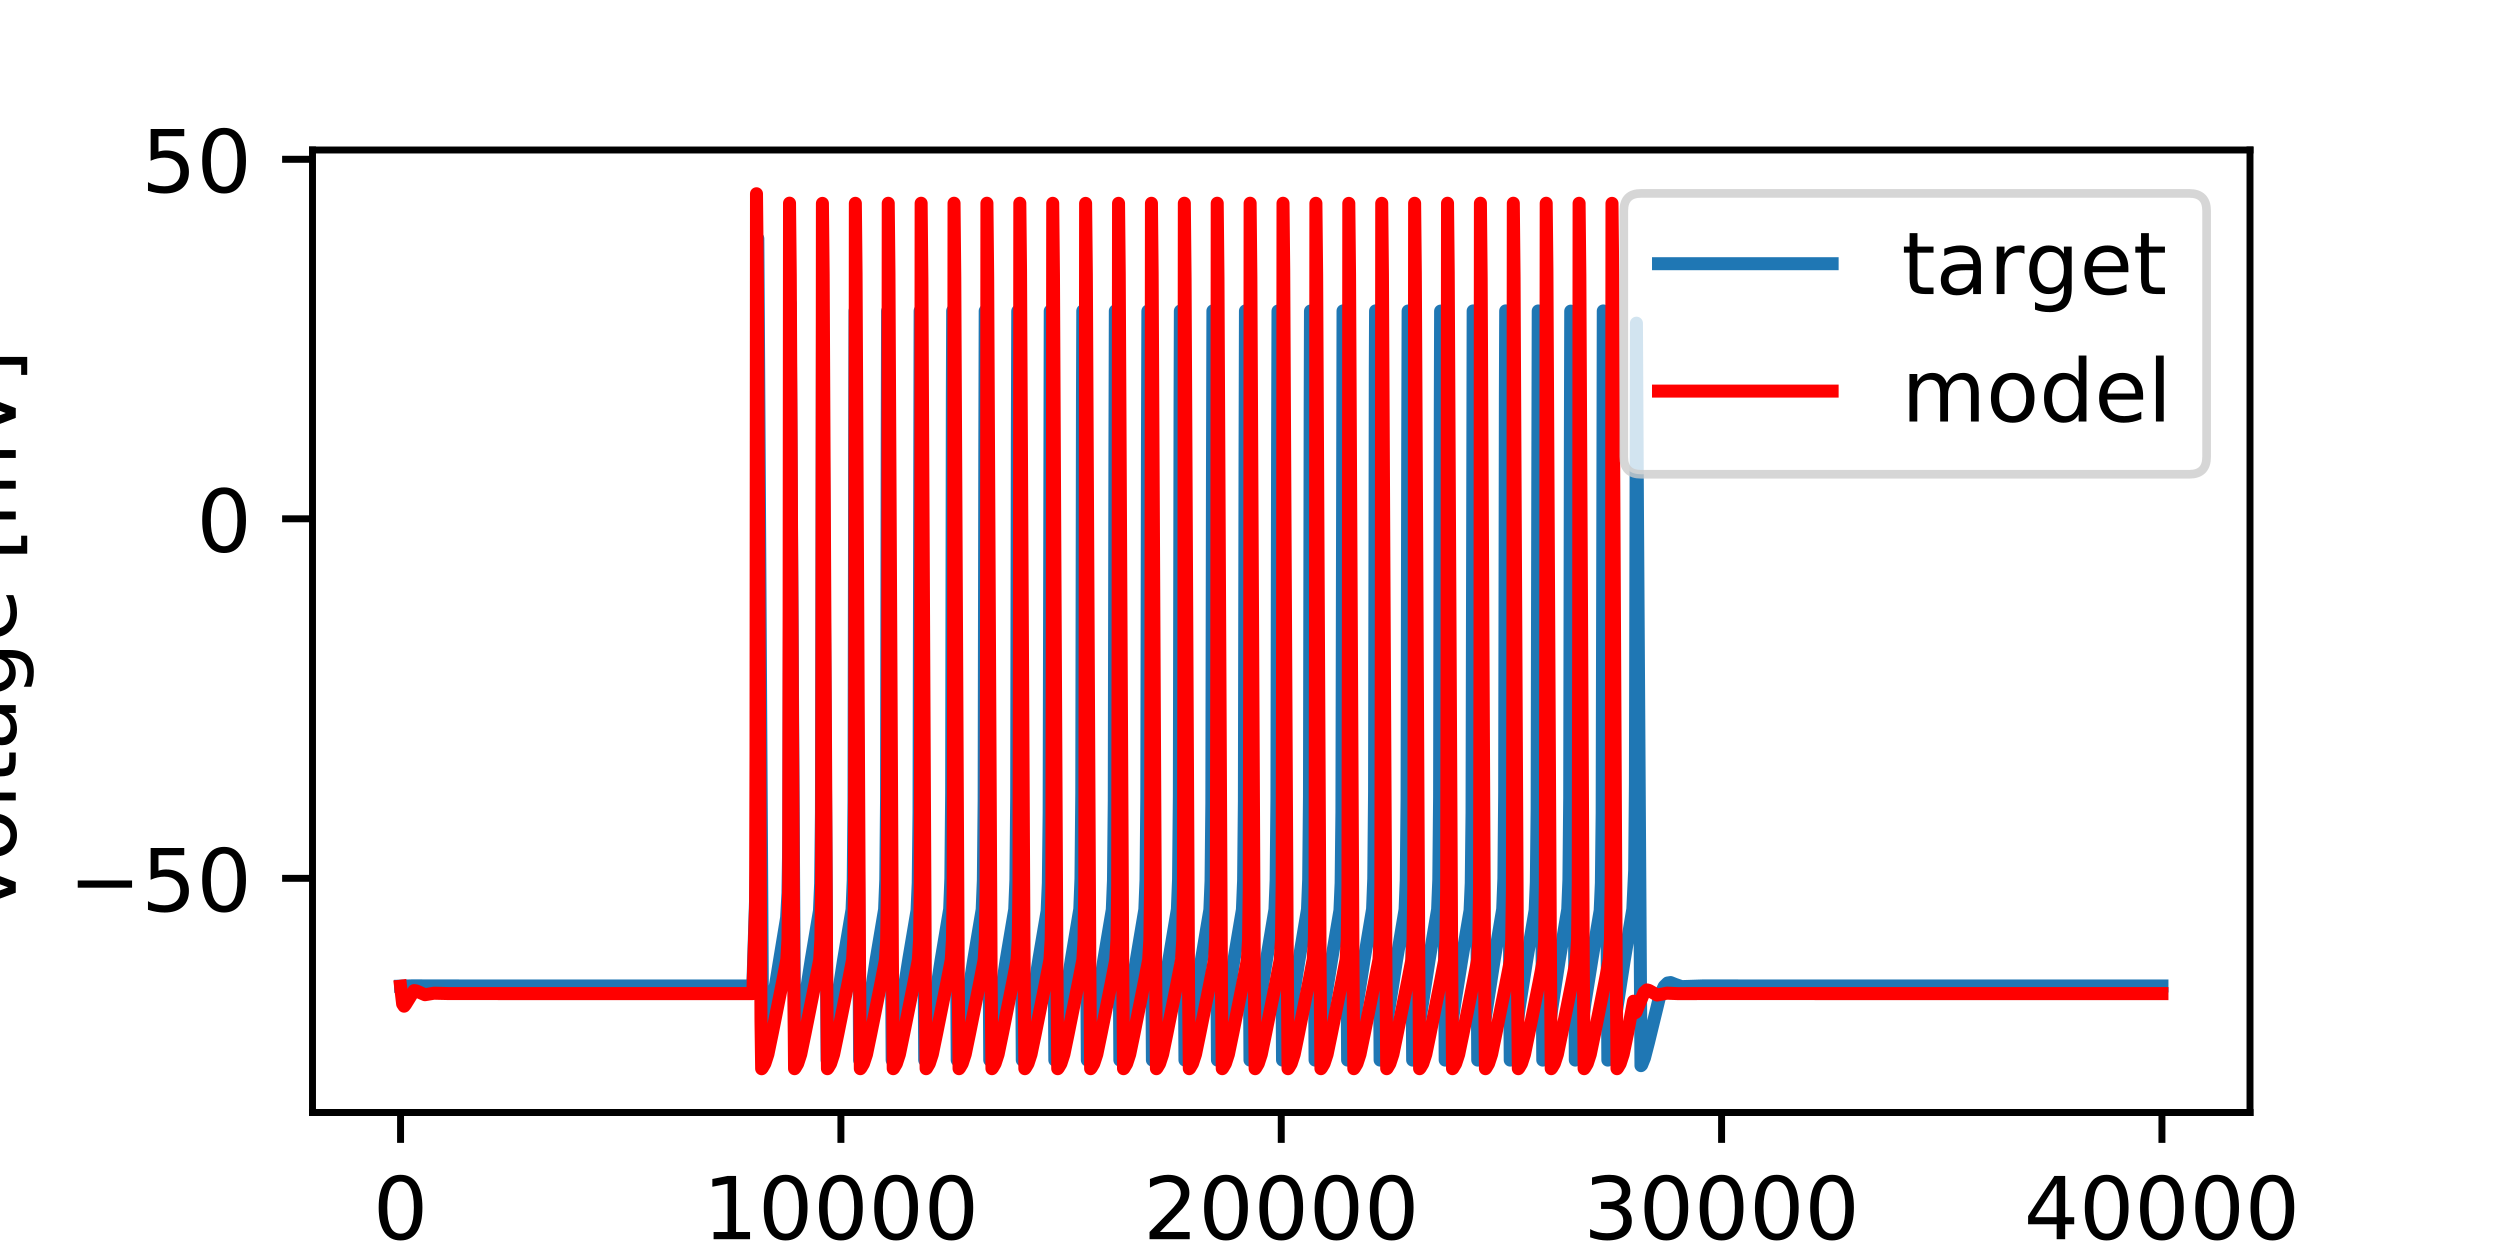 <?xml version="1.0" encoding="utf-8" standalone="no"?>
<!DOCTYPE svg PUBLIC "-//W3C//DTD SVG 1.1//EN"
  "http://www.w3.org/Graphics/SVG/1.1/DTD/svg11.dtd">
<!-- Created with matplotlib (http://matplotlib.org/) -->
<svg height="144pt" version="1.1" viewBox="0 0 288 144" width="288pt" xmlns="http://www.w3.org/2000/svg" xmlns:xlink="http://www.w3.org/1999/xlink">
 <defs>
  <style type="text/css">
*{stroke-linecap:butt;stroke-linejoin:round;}
  </style>
 </defs>
 <g id="figure_1">
  <g id="patch_1">
   <path d="M 0 144 
L 288 144 
L 288 0 
L 0 0 
z
" style="fill:#ffffff;"/>
  </g>
  <g id="axes_1">
   <g id="patch_2">
    <path d="M 36 128.16 
L 259.2 128.16 
L 259.2 17.28 
L 36 17.28 
z
" style="fill:#ffffff;"/>
   </g>
   <g id="matplotlib.axis_1">
    <g id="xtick_1">
     <g id="line2d_1">
      <defs>
       <path d="M 0 0 
L 0 3.5 
" id="m2490c2417a" style="stroke:#000000;stroke-width:0.8;"/>
      </defs>
      <g>
       <use style="stroke:#000000;stroke-width:0.8;" x="46.145" xlink:href="#m2490c2417a" y="128.16"/>
      </g>
     </g>
     <g id="text_1">
      <!-- 0 -->
      <defs>
       <path d="M 31.781 66.406 
Q 24.172 66.406 20.328 58.906 
Q 16.5 51.422 16.5 36.375 
Q 16.5 21.391 20.328 13.891 
Q 24.172 6.391 31.781 6.391 
Q 39.453 6.391 43.281 13.891 
Q 47.125 21.391 47.125 36.375 
Q 47.125 51.422 43.281 58.906 
Q 39.453 66.406 31.781 66.406 
z
M 31.781 74.219 
Q 44.047 74.219 50.516 64.516 
Q 56.984 54.828 56.984 36.375 
Q 56.984 17.969 50.516 8.266 
Q 44.047 -1.422 31.781 -1.422 
Q 19.531 -1.422 13.062 8.266 
Q 6.594 17.969 6.594 36.375 
Q 6.594 54.828 13.062 64.516 
Q 19.531 74.219 31.781 74.219 
z
" id="DejaVuSans-30"/>
      </defs>
      <g transform="translate(42.964 142.758)scale(0.1 -0.1)">
       <use xlink:href="#DejaVuSans-30"/>
      </g>
     </g>
    </g>
    <g id="xtick_2">
     <g id="line2d_2">
      <g>
       <use style="stroke:#000000;stroke-width:0.8;" x="96.873" xlink:href="#m2490c2417a" y="128.16"/>
      </g>
     </g>
     <g id="text_2">
      <!-- 10000 -->
      <defs>
       <path d="M 12.406 8.297 
L 28.516 8.297 
L 28.516 63.922 
L 10.984 60.406 
L 10.984 69.391 
L 28.422 72.906 
L 38.281 72.906 
L 38.281 8.297 
L 54.391 8.297 
L 54.391 0 
L 12.406 0 
z
" id="DejaVuSans-31"/>
      </defs>
      <g transform="translate(80.966 142.758)scale(0.1 -0.1)">
       <use xlink:href="#DejaVuSans-31"/>
       <use x="63.623" xlink:href="#DejaVuSans-30"/>
       <use x="127.246" xlink:href="#DejaVuSans-30"/>
       <use x="190.869" xlink:href="#DejaVuSans-30"/>
       <use x="254.492" xlink:href="#DejaVuSans-30"/>
      </g>
     </g>
    </g>
    <g id="xtick_3">
     <g id="line2d_3">
      <g>
       <use style="stroke:#000000;stroke-width:0.8;" x="147.6" xlink:href="#m2490c2417a" y="128.16"/>
      </g>
     </g>
     <g id="text_3">
      <!-- 20000 -->
      <defs>
       <path d="M 19.188 8.297 
L 53.609 8.297 
L 53.609 0 
L 7.328 0 
L 7.328 8.297 
Q 12.938 14.109 22.625 23.891 
Q 32.328 33.688 34.812 36.531 
Q 39.547 41.844 41.422 45.531 
Q 43.312 49.219 43.312 52.781 
Q 43.312 58.594 39.234 62.25 
Q 35.156 65.922 28.609 65.922 
Q 23.969 65.922 18.812 64.312 
Q 13.672 62.703 7.812 59.422 
L 7.812 69.391 
Q 13.766 71.781 18.938 73 
Q 24.125 74.219 28.422 74.219 
Q 39.75 74.219 46.484 68.547 
Q 53.219 62.891 53.219 53.422 
Q 53.219 48.922 51.531 44.891 
Q 49.859 40.875 45.406 35.406 
Q 44.188 33.984 37.641 27.219 
Q 31.109 20.453 19.188 8.297 
z
" id="DejaVuSans-32"/>
      </defs>
      <g transform="translate(131.694 142.758)scale(0.1 -0.1)">
       <use xlink:href="#DejaVuSans-32"/>
       <use x="63.623" xlink:href="#DejaVuSans-30"/>
       <use x="127.246" xlink:href="#DejaVuSans-30"/>
       <use x="190.869" xlink:href="#DejaVuSans-30"/>
       <use x="254.492" xlink:href="#DejaVuSans-30"/>
      </g>
     </g>
    </g>
    <g id="xtick_4">
     <g id="line2d_4">
      <g>
       <use style="stroke:#000000;stroke-width:0.8;" x="198.327" xlink:href="#m2490c2417a" y="128.16"/>
      </g>
     </g>
     <g id="text_4">
      <!-- 30000 -->
      <defs>
       <path d="M 40.578 39.312 
Q 47.656 37.797 51.625 33 
Q 55.609 28.219 55.609 21.188 
Q 55.609 10.406 48.188 4.484 
Q 40.766 -1.422 27.094 -1.422 
Q 22.516 -1.422 17.656 -0.516 
Q 12.797 0.391 7.625 2.203 
L 7.625 11.719 
Q 11.719 9.328 16.594 8.109 
Q 21.484 6.891 26.812 6.891 
Q 36.078 6.891 40.938 10.547 
Q 45.797 14.203 45.797 21.188 
Q 45.797 27.641 41.281 31.266 
Q 36.766 34.906 28.719 34.906 
L 20.219 34.906 
L 20.219 43.016 
L 29.109 43.016 
Q 36.375 43.016 40.234 45.922 
Q 44.094 48.828 44.094 54.297 
Q 44.094 59.906 40.109 62.906 
Q 36.141 65.922 28.719 65.922 
Q 24.656 65.922 20.016 65.031 
Q 15.375 64.156 9.812 62.312 
L 9.812 71.094 
Q 15.438 72.656 20.344 73.438 
Q 25.25 74.219 29.594 74.219 
Q 40.828 74.219 47.359 69.109 
Q 53.906 64.016 53.906 55.328 
Q 53.906 49.266 50.438 45.094 
Q 46.969 40.922 40.578 39.312 
z
" id="DejaVuSans-33"/>
      </defs>
      <g transform="translate(182.421 142.758)scale(0.1 -0.1)">
       <use xlink:href="#DejaVuSans-33"/>
       <use x="63.623" xlink:href="#DejaVuSans-30"/>
       <use x="127.246" xlink:href="#DejaVuSans-30"/>
       <use x="190.869" xlink:href="#DejaVuSans-30"/>
       <use x="254.492" xlink:href="#DejaVuSans-30"/>
      </g>
     </g>
    </g>
    <g id="xtick_5">
     <g id="line2d_5">
      <g>
       <use style="stroke:#000000;stroke-width:0.8;" x="249.055" xlink:href="#m2490c2417a" y="128.16"/>
      </g>
     </g>
     <g id="text_5">
      <!-- 40000 -->
      <defs>
       <path d="M 37.797 64.312 
L 12.891 25.391 
L 37.797 25.391 
z
M 35.203 72.906 
L 47.609 72.906 
L 47.609 25.391 
L 58.016 25.391 
L 58.016 17.188 
L 47.609 17.188 
L 47.609 0 
L 37.797 0 
L 37.797 17.188 
L 4.891 17.188 
L 4.891 26.703 
z
" id="DejaVuSans-34"/>
      </defs>
      <g transform="translate(233.148 142.758)scale(0.1 -0.1)">
       <use xlink:href="#DejaVuSans-34"/>
       <use x="63.623" xlink:href="#DejaVuSans-30"/>
       <use x="127.246" xlink:href="#DejaVuSans-30"/>
       <use x="190.869" xlink:href="#DejaVuSans-30"/>
       <use x="254.492" xlink:href="#DejaVuSans-30"/>
      </g>
     </g>
    </g>
    <g id="text_6">
     <!-- time [ms] -->
     <defs>
      <path d="M 18.312 70.219 
L 18.312 54.688 
L 36.812 54.688 
L 36.812 47.703 
L 18.312 47.703 
L 18.312 18.016 
Q 18.312 11.328 20.141 9.422 
Q 21.969 7.516 27.594 7.516 
L 36.812 7.516 
L 36.812 0 
L 27.594 0 
Q 17.188 0 13.234 3.875 
Q 9.281 7.766 9.281 18.016 
L 9.281 47.703 
L 2.688 47.703 
L 2.688 54.688 
L 9.281 54.688 
L 9.281 70.219 
z
" id="DejaVuSans-74"/>
      <path d="M 9.422 54.688 
L 18.406 54.688 
L 18.406 0 
L 9.422 0 
z
M 9.422 75.984 
L 18.406 75.984 
L 18.406 64.594 
L 9.422 64.594 
z
" id="DejaVuSans-69"/>
      <path d="M 52 44.188 
Q 55.375 50.25 60.062 53.125 
Q 64.75 56 71.094 56 
Q 79.641 56 84.281 50.016 
Q 88.922 44.047 88.922 33.016 
L 88.922 0 
L 79.891 0 
L 79.891 32.719 
Q 79.891 40.578 77.094 44.375 
Q 74.312 48.188 68.609 48.188 
Q 61.625 48.188 57.562 43.547 
Q 53.516 38.922 53.516 30.906 
L 53.516 0 
L 44.484 0 
L 44.484 32.719 
Q 44.484 40.625 41.703 44.406 
Q 38.922 48.188 33.109 48.188 
Q 26.219 48.188 22.156 43.531 
Q 18.109 38.875 18.109 30.906 
L 18.109 0 
L 9.078 0 
L 9.078 54.688 
L 18.109 54.688 
L 18.109 46.188 
Q 21.188 51.219 25.484 53.609 
Q 29.781 56 35.688 56 
Q 41.656 56 45.828 52.969 
Q 50 49.953 52 44.188 
z
" id="DejaVuSans-6d"/>
      <path d="M 56.203 29.594 
L 56.203 25.203 
L 14.891 25.203 
Q 15.484 15.922 20.484 11.062 
Q 25.484 6.203 34.422 6.203 
Q 39.594 6.203 44.453 7.469 
Q 49.312 8.734 54.109 11.281 
L 54.109 2.781 
Q 49.266 0.734 44.188 -0.344 
Q 39.109 -1.422 33.891 -1.422 
Q 20.797 -1.422 13.156 6.188 
Q 5.516 13.812 5.516 26.812 
Q 5.516 40.234 12.766 48.109 
Q 20.016 56 32.328 56 
Q 43.359 56 49.781 48.891 
Q 56.203 41.797 56.203 29.594 
z
M 47.219 32.234 
Q 47.125 39.594 43.094 43.984 
Q 39.062 48.391 32.422 48.391 
Q 24.906 48.391 20.391 44.141 
Q 15.875 39.891 15.188 32.172 
z
" id="DejaVuSans-65"/>
      <path id="DejaVuSans-20"/>
      <path d="M 8.594 75.984 
L 29.297 75.984 
L 29.297 69 
L 17.578 69 
L 17.578 -6.203 
L 29.297 -6.203 
L 29.297 -13.188 
L 8.594 -13.188 
z
" id="DejaVuSans-5b"/>
      <path d="M 44.281 53.078 
L 44.281 44.578 
Q 40.484 46.531 36.375 47.5 
Q 32.281 48.484 27.875 48.484 
Q 21.188 48.484 17.844 46.438 
Q 14.5 44.391 14.5 40.281 
Q 14.5 37.156 16.891 35.375 
Q 19.281 33.594 26.516 31.984 
L 29.594 31.297 
Q 39.156 29.25 43.188 25.516 
Q 47.219 21.781 47.219 15.094 
Q 47.219 7.469 41.188 3.016 
Q 35.156 -1.422 24.609 -1.422 
Q 20.219 -1.422 15.453 -0.562 
Q 10.688 0.297 5.422 2 
L 5.422 11.281 
Q 10.406 8.688 15.234 7.391 
Q 20.062 6.109 24.812 6.109 
Q 31.156 6.109 34.562 8.281 
Q 37.984 10.453 37.984 14.406 
Q 37.984 18.062 35.516 20.016 
Q 33.062 21.969 24.703 23.781 
L 21.578 24.516 
Q 13.234 26.266 9.516 29.906 
Q 5.812 33.547 5.812 39.891 
Q 5.812 47.609 11.281 51.797 
Q 16.75 56 26.812 56 
Q 31.781 56 36.172 55.266 
Q 40.578 54.547 44.281 53.078 
z
" id="DejaVuSans-73"/>
      <path d="M 30.422 75.984 
L 30.422 -13.188 
L 9.719 -13.188 
L 9.719 -6.203 
L 21.391 -6.203 
L 21.391 69 
L 9.719 69 
L 9.719 75.984 
z
" id="DejaVuSans-5d"/>
     </defs>
     <g transform="translate(123.338 156.437)scale(0.1 -0.1)">
      <use xlink:href="#DejaVuSans-74"/>
      <use x="39.209" xlink:href="#DejaVuSans-69"/>
      <use x="66.992" xlink:href="#DejaVuSans-6d"/>
      <use x="164.404" xlink:href="#DejaVuSans-65"/>
      <use x="225.928" xlink:href="#DejaVuSans-20"/>
      <use x="257.715" xlink:href="#DejaVuSans-5b"/>
      <use x="296.729" xlink:href="#DejaVuSans-6d"/>
      <use x="394.141" xlink:href="#DejaVuSans-73"/>
      <use x="446.24" xlink:href="#DejaVuSans-5d"/>
     </g>
    </g>
   </g>
   <g id="matplotlib.axis_2">
    <g id="ytick_1">
     <g id="line2d_6">
      <defs>
       <path d="M 0 0 
L -3.5 0 
" id="m48a3ee0d17" style="stroke:#000000;stroke-width:0.8;"/>
      </defs>
      <g>
       <use style="stroke:#000000;stroke-width:0.8;" x="36" xlink:href="#m48a3ee0d17" y="101.182"/>
      </g>
     </g>
     <g id="text_7">
      <!-- −50 -->
      <defs>
       <path d="M 10.594 35.5 
L 73.188 35.5 
L 73.188 27.203 
L 10.594 27.203 
z
" id="DejaVuSans-2212"/>
       <path d="M 10.797 72.906 
L 49.516 72.906 
L 49.516 64.594 
L 19.828 64.594 
L 19.828 46.734 
Q 21.969 47.469 24.109 47.828 
Q 26.266 48.188 28.422 48.188 
Q 40.625 48.188 47.75 41.5 
Q 54.891 34.812 54.891 23.391 
Q 54.891 11.625 47.562 5.094 
Q 40.234 -1.422 26.906 -1.422 
Q 22.312 -1.422 17.547 -0.641 
Q 12.797 0.141 7.719 1.703 
L 7.719 11.625 
Q 12.109 9.234 16.797 8.062 
Q 21.484 6.891 26.703 6.891 
Q 35.156 6.891 40.078 11.328 
Q 45.016 15.766 45.016 23.391 
Q 45.016 31 40.078 35.438 
Q 35.156 39.891 26.703 39.891 
Q 22.75 39.891 18.812 39.016 
Q 14.891 38.141 10.797 36.281 
z
" id="DejaVuSans-35"/>
      </defs>
      <g transform="translate(7.895 104.981)scale(0.1 -0.1)">
       <use xlink:href="#DejaVuSans-2212"/>
       <use x="83.789" xlink:href="#DejaVuSans-35"/>
       <use x="147.412" xlink:href="#DejaVuSans-30"/>
      </g>
     </g>
    </g>
    <g id="ytick_2">
     <g id="line2d_7">
      <g>
       <use style="stroke:#000000;stroke-width:0.8;" x="36" xlink:href="#m48a3ee0d17" y="59.767"/>
      </g>
     </g>
     <g id="text_8">
      <!-- 0 -->
      <g transform="translate(22.637 63.566)scale(0.1 -0.1)">
       <use xlink:href="#DejaVuSans-30"/>
      </g>
     </g>
    </g>
    <g id="ytick_3">
     <g id="line2d_8">
      <g>
       <use style="stroke:#000000;stroke-width:0.8;" x="36" xlink:href="#m48a3ee0d17" y="18.351"/>
      </g>
     </g>
     <g id="text_9">
      <!-- 50 -->
      <g transform="translate(16.275 22.15)scale(0.1 -0.1)">
       <use xlink:href="#DejaVuSans-35"/>
       <use x="63.623" xlink:href="#DejaVuSans-30"/>
      </g>
     </g>
    </g>
    <g id="text_10">
     <!-- voltage [mV] -->
     <defs>
      <path d="M 2.984 54.688 
L 12.5 54.688 
L 29.594 8.797 
L 46.688 54.688 
L 56.203 54.688 
L 35.688 0 
L 23.484 0 
z
" id="DejaVuSans-76"/>
      <path d="M 30.609 48.391 
Q 23.391 48.391 19.188 42.75 
Q 14.984 37.109 14.984 27.297 
Q 14.984 17.484 19.156 11.844 
Q 23.344 6.203 30.609 6.203 
Q 37.797 6.203 41.984 11.859 
Q 46.188 17.531 46.188 27.297 
Q 46.188 37.016 41.984 42.703 
Q 37.797 48.391 30.609 48.391 
z
M 30.609 56 
Q 42.328 56 49.016 48.375 
Q 55.719 40.766 55.719 27.297 
Q 55.719 13.875 49.016 6.219 
Q 42.328 -1.422 30.609 -1.422 
Q 18.844 -1.422 12.172 6.219 
Q 5.516 13.875 5.516 27.297 
Q 5.516 40.766 12.172 48.375 
Q 18.844 56 30.609 56 
z
" id="DejaVuSans-6f"/>
      <path d="M 9.422 75.984 
L 18.406 75.984 
L 18.406 0 
L 9.422 0 
z
" id="DejaVuSans-6c"/>
      <path d="M 34.281 27.484 
Q 23.391 27.484 19.188 25 
Q 14.984 22.516 14.984 16.5 
Q 14.984 11.719 18.141 8.906 
Q 21.297 6.109 26.703 6.109 
Q 34.188 6.109 38.703 11.406 
Q 43.219 16.703 43.219 25.484 
L 43.219 27.484 
z
M 52.203 31.203 
L 52.203 0 
L 43.219 0 
L 43.219 8.297 
Q 40.141 3.328 35.547 0.953 
Q 30.953 -1.422 24.312 -1.422 
Q 15.922 -1.422 10.953 3.297 
Q 6 8.016 6 15.922 
Q 6 25.141 12.172 29.828 
Q 18.359 34.516 30.609 34.516 
L 43.219 34.516 
L 43.219 35.406 
Q 43.219 41.609 39.141 45 
Q 35.062 48.391 27.688 48.391 
Q 23 48.391 18.547 47.266 
Q 14.109 46.141 10.016 43.891 
L 10.016 52.203 
Q 14.938 54.109 19.578 55.047 
Q 24.219 56 28.609 56 
Q 40.484 56 46.344 49.844 
Q 52.203 43.703 52.203 31.203 
z
" id="DejaVuSans-61"/>
      <path d="M 45.406 27.984 
Q 45.406 37.75 41.375 43.109 
Q 37.359 48.484 30.078 48.484 
Q 22.859 48.484 18.828 43.109 
Q 14.797 37.75 14.797 27.984 
Q 14.797 18.266 18.828 12.891 
Q 22.859 7.516 30.078 7.516 
Q 37.359 7.516 41.375 12.891 
Q 45.406 18.266 45.406 27.984 
z
M 54.391 6.781 
Q 54.391 -7.172 48.188 -13.984 
Q 42 -20.797 29.203 -20.797 
Q 24.469 -20.797 20.266 -20.094 
Q 16.062 -19.391 12.109 -17.922 
L 12.109 -9.188 
Q 16.062 -11.328 19.922 -12.344 
Q 23.781 -13.375 27.781 -13.375 
Q 36.625 -13.375 41.016 -8.766 
Q 45.406 -4.156 45.406 5.172 
L 45.406 9.625 
Q 42.625 4.781 38.281 2.391 
Q 33.938 0 27.875 0 
Q 17.828 0 11.672 7.656 
Q 5.516 15.328 5.516 27.984 
Q 5.516 40.672 11.672 48.328 
Q 17.828 56 27.875 56 
Q 33.938 56 38.281 53.609 
Q 42.625 51.219 45.406 46.391 
L 45.406 54.688 
L 54.391 54.688 
z
" id="DejaVuSans-67"/>
      <path d="M 28.609 0 
L 0.781 72.906 
L 11.078 72.906 
L 34.188 11.531 
L 57.328 72.906 
L 67.578 72.906 
L 39.797 0 
z
" id="DejaVuSans-56"/>
     </defs>
     <g transform="translate(1.816 105.184)rotate(-90)scale(0.1 -0.1)">
      <use xlink:href="#DejaVuSans-76"/>
      <use x="59.18" xlink:href="#DejaVuSans-6f"/>
      <use x="120.361" xlink:href="#DejaVuSans-6c"/>
      <use x="148.145" xlink:href="#DejaVuSans-74"/>
      <use x="187.354" xlink:href="#DejaVuSans-61"/>
      <use x="248.633" xlink:href="#DejaVuSans-67"/>
      <use x="312.109" xlink:href="#DejaVuSans-65"/>
      <use x="373.633" xlink:href="#DejaVuSans-20"/>
      <use x="405.42" xlink:href="#DejaVuSans-5b"/>
      <use x="444.434" xlink:href="#DejaVuSans-6d"/>
      <use x="541.846" xlink:href="#DejaVuSans-56"/>
      <use x="610.254" xlink:href="#DejaVuSans-5d"/>
     </g>
    </g>
   </g>
   <g id="line2d_9">
    <path clip-path="url(#p9e59140d00)" d="M 46.145 113.607 
L 47.434 113.571 
L 55.109 113.585 
L 86.727 113.585 
L 87.143 100.466 
L 87.219 81.434 
L 87.3 27.481 
L 87.392 41.437 
L 87.869 122.247 
L 87.889 122.231 
L 88.041 121.751 
L 88.416 119.857 
L 89.137 114.716 
L 89.913 109.981 
L 90.618 105.723 
L 90.775 102.877 
L 90.877 96.116 
L 90.948 72.427 
L 91.019 34.926 
L 91.09 45.739 
L 91.546 122.138 
L 91.557 122.133 
L 91.658 121.85 
L 92.013 120.14 
L 92.627 115.835 
L 93.454 110.558 
L 94.402 104.928 
L 94.539 101.758 
L 94.631 93.656 
L 94.702 61.797 
L 94.757 35.688 
L 94.828 46.267 
L 95.285 122.125 
L 95.29 122.123 
L 95.376 121.899 
L 95.716 120.311 
L 96.279 116.429 
L 97.162 110.691 
L 98.156 104.791 
L 98.293 101.401 
L 98.384 92.165 
L 98.46 51.815 
L 98.506 35.804 
L 98.577 46.876 
L 99.029 122.123 
L 99.034 122.122 
L 99.11 121.94 
L 99.44 120.436 
L 99.982 116.744 
L 100.906 110.701 
L 101.905 104.767 
L 102.042 101.332 
L 102.133 91.862 
L 102.209 50.777 
L 102.25 35.838 
L 102.321 46.106 
L 102.777 122.123 
L 102.788 122.117 
L 102.894 121.809 
L 103.254 120.044 
L 103.893 115.53 
L 104.7 110.45 
L 105.643 104.885 
L 105.78 101.726 
L 105.872 93.638 
L 105.943 61.932 
L 105.999 35.819 
L 106.07 46.367 
L 106.526 122.123 
L 106.531 122.12 
L 106.617 121.895 
L 106.957 120.305 
L 107.525 116.384 
L 108.398 110.713 
L 109.402 104.732 
L 109.539 101.217 
L 109.631 91.319 
L 109.712 45.579 
L 109.747 35.813 
L 109.818 46.621 
L 110.27 122.123 
L 110.28 122.119 
L 110.376 121.855 
L 110.731 120.151 
L 111.335 115.923 
L 112.167 110.598 
L 113.146 104.786 
L 113.283 101.399 
L 113.374 92.176 
L 113.45 51.887 
L 113.496 35.821 
L 113.567 46.878 
L 114.019 122.123 
L 114.024 122.122 
L 114.1 121.939 
L 114.424 120.464 
L 114.952 116.895 
L 115.895 110.7 
L 116.895 104.769 
L 117.032 101.343 
L 117.123 91.915 
L 117.199 50.963 
L 117.245 35.843 
L 117.311 46.057 
L 117.767 122.123 
L 117.777 122.117 
L 117.884 121.81 
L 118.249 120.015 
L 118.904 115.383 
L 119.7 110.398 
L 120.628 104.954 
L 120.77 101.737 
L 120.862 93.686 
L 120.933 62.148 
L 120.988 35.823 
L 121.059 46.31 
L 121.516 122.123 
L 121.521 122.12 
L 121.607 121.896 
L 121.947 120.307 
L 122.515 116.386 
L 123.388 110.715 
L 124.392 104.736 
L 124.529 101.23 
L 124.621 91.381 
L 124.702 45.749 
L 124.737 35.814 
L 124.808 46.563 
L 125.26 122.123 
L 125.27 122.119 
L 125.361 121.874 
L 125.711 120.212 
L 126.305 116.076 
L 127.147 110.654 
L 128.136 104.789 
L 128.273 101.411 
L 128.364 92.234 
L 128.44 52.097 
L 128.486 35.818 
L 128.557 46.82 
L 129.008 122.123 
L 129.014 122.122 
L 129.09 121.94 
L 129.414 120.466 
L 129.947 116.859 
L 130.89 110.675 
L 131.885 104.773 
L 132.022 101.355 
L 132.113 91.974 
L 132.189 51.171 
L 132.235 35.837 
L 132.306 47.079 
L 132.757 122.123 
L 132.762 122.121 
L 132.843 121.919 
L 133.178 120.373 
L 133.731 116.586 
L 134.634 110.695 
L 135.633 104.756 
L 135.77 101.299 
L 135.862 91.712 
L 135.943 46.7 
L 135.978 35.827 
L 136.049 46.252 
L 136.506 122.123 
L 136.511 122.121 
L 136.597 121.897 
L 136.937 120.308 
L 137.505 116.388 
L 138.388 110.662 
L 139.377 104.809 
L 139.514 101.478 
L 139.605 92.539 
L 139.681 53.24 
L 139.727 35.814 
L 139.798 46.506 
L 140.25 122.123 
L 140.26 122.12 
L 140.351 121.875 
L 140.696 120.243 
L 141.274 116.228 
L 142.132 110.683 
L 143.126 104.793 
L 143.263 101.423 
L 143.354 92.29 
L 143.43 52.305 
L 143.476 35.816 
L 143.547 46.762 
L 143.998 122.123 
L 144.009 122.119 
L 144.105 121.853 
L 144.455 120.177 
L 145.048 116.031 
L 145.885 110.649 
L 146.875 104.777 
L 147.012 101.368 
L 147.103 92.033 
L 147.179 51.375 
L 147.225 35.832 
L 147.296 47.021 
L 147.747 122.123 
L 147.752 122.122 
L 147.833 121.92 
L 148.168 120.375 
L 148.721 116.588 
L 149.624 110.697 
L 150.623 104.76 
L 150.76 101.312 
L 150.852 91.77 
L 150.933 46.875 
L 150.968 35.832 
L 151.039 46.196 
L 151.496 122.123 
L 151.506 122.116 
L 151.613 121.807 
L 151.973 120.042 
L 152.612 115.527 
L 153.408 110.501 
L 154.362 104.88 
L 154.499 101.709 
L 154.59 93.567 
L 154.661 61.616 
L 154.717 35.816 
L 154.788 46.451 
L 155.245 122.123 
L 155.25 122.12 
L 155.341 121.876 
L 155.686 120.244 
L 156.269 116.192 
L 157.122 110.684 
L 158.121 104.727 
L 158.258 101.198 
L 158.349 91.226 
L 158.435 42.447 
L 158.466 35.814 
L 158.537 46.705 
L 158.988 122.123 
L 158.998 122.119 
L 159.095 121.854 
L 159.445 120.178 
L 160.038 116.033 
L 160.875 110.65 
L 161.865 104.78 
L 162.001 101.38 
L 162.093 92.09 
L 162.169 51.58 
L 162.215 35.827 
L 162.286 46.964 
L 162.737 122.123 
L 162.742 122.122 
L 162.818 121.938 
L 163.148 120.433 
L 163.681 116.816 
L 164.614 110.698 
L 165.613 104.764 
L 165.75 101.324 
L 165.842 91.828 
L 165.923 47.049 
L 165.958 35.837 
L 166.029 46.141 
L 166.486 122.123 
L 166.496 122.117 
L 166.602 121.808 
L 166.963 120.043 
L 167.602 115.529 
L 168.398 110.503 
L 169.352 104.883 
L 169.489 101.72 
L 169.58 93.615 
L 169.651 61.828 
L 169.707 35.818 
L 169.778 46.395 
L 170.235 122.123 
L 170.24 122.12 
L 170.326 121.895 
L 170.666 120.305 
L 171.234 116.383 
L 172.106 110.713 
L 173.111 104.731 
L 173.248 101.211 
L 173.339 91.289 
L 173.42 45.499 
L 173.456 35.814 
L 173.527 46.648 
L 173.978 122.123 
L 173.988 122.119 
L 174.085 121.855 
L 174.44 120.15 
L 175.054 115.847 
L 175.88 110.571 
L 176.849 104.852 
L 176.986 101.618 
L 177.078 93.17 
L 177.154 55.789 
L 177.204 35.823 
L 177.275 46.905 
L 177.727 122.123 
L 177.732 122.122 
L 177.808 121.939 
L 178.138 120.435 
L 178.681 116.743 
L 179.604 110.7 
L 180.603 104.767 
L 180.74 101.337 
L 180.831 91.887 
L 180.908 50.866 
L 180.948 35.843 
L 181.019 46.084 
L 181.476 122.123 
L 181.486 122.117 
L 181.592 121.809 
L 181.953 120.045 
L 182.602 115.457 
L 183.398 110.451 
L 184.342 104.887 
L 184.479 101.731 
L 184.57 93.663 
L 184.641 62.044 
L 184.697 35.821 
L 184.768 46.338 
L 185.224 122.123 
L 185.229 122.12 
L 185.316 121.896 
L 185.656 120.306 
L 186.224 116.385 
L 187.096 110.714 
L 188.101 104.734 
L 188.314 100.267 
L 188.4 90.332 
L 188.517 37.231 
L 188.633 58.429 
L 189.039 122.762 
L 189.12 122.68 
L 189.44 121.885 
L 189.907 120.079 
L 191.215 114.705 
L 191.712 113.635 
L 192.108 113.243 
L 192.453 113.191 
L 192.955 113.394 
L 193.721 113.659 
L 194.487 113.635 
L 196.227 113.576 
L 203.552 113.585 
L 249.055 113.585 
L 249.055 113.585 
" style="fill:none;stroke:#1f77b4;stroke-linecap:square;stroke-width:1.5;"/>
   </g>
   <g id="line2d_10">
    <path clip-path="url(#p9e59140d00)" d="M 46.145 113.607 
L 46.384 115.662 
L 46.546 115.912 
L 46.561 115.907 
L 46.714 115.714 
L 47.703 114.117 
L 47.961 114.154 
L 48.956 114.589 
L 49.991 114.419 
L 51.594 114.457 
L 58.178 114.462 
L 86.727 114.462 
L 87.042 104.448 
L 87.093 86.618 
L 87.148 22.32 
L 87.255 32.865 
L 87.666 117.611 
L 87.742 123.12 
L 87.793 123.077 
L 88.112 122.535 
L 88.462 121.457 
L 88.944 119.126 
L 90.146 113.131 
L 90.638 110.557 
L 90.775 108.228 
L 90.856 101.943 
L 90.907 70.954 
L 90.953 23.404 
L 91.039 31.745 
L 91.435 111.051 
L 91.531 123.113 
L 91.577 123.075 
L 91.891 122.541 
L 92.241 121.468 
L 92.723 119.142 
L 93.925 113.15 
L 94.428 110.549 
L 94.565 108.244 
L 94.646 102.079 
L 94.697 72.309 
L 94.742 23.429 
L 94.828 31.641 
L 95.224 110.841 
L 95.32 123.113 
L 95.366 123.075 
L 95.681 122.542 
L 96.031 121.469 
L 96.513 119.144 
L 97.72 113.13 
L 98.217 110.555 
L 98.354 108.264 
L 98.435 102.188 
L 98.486 73.308 
L 98.537 23.422 
L 98.618 31.543 
L 99.013 110.616 
L 99.11 123.113 
L 99.155 123.076 
L 99.47 122.544 
L 99.82 121.472 
L 100.297 119.175 
L 101.514 113.111 
L 102.006 110.561 
L 102.143 108.284 
L 102.224 102.294 
L 102.275 74.26 
L 102.326 23.417 
L 102.407 31.447 
L 102.803 110.388 
L 102.899 123.113 
L 102.945 123.076 
L 103.259 122.545 
L 103.609 121.474 
L 104.086 119.179 
L 105.304 113.114 
L 105.796 110.566 
L 105.933 108.304 
L 106.014 102.398 
L 106.065 75.182 
L 106.115 23.413 
L 106.201 32.143 
L 106.602 113.823 
L 106.688 123.113 
L 106.739 123.071 
L 107.054 122.535 
L 107.404 121.457 
L 107.886 119.126 
L 109.083 113.16 
L 109.585 110.572 
L 109.722 108.323 
L 109.803 102.501 
L 109.854 76.085 
L 109.905 23.412 
L 109.991 32.044 
L 110.392 113.602 
L 110.483 123.113 
L 110.529 123.072 
L 110.843 122.536 
L 111.193 121.459 
L 111.675 119.13 
L 112.872 113.162 
L 113.374 110.578 
L 113.511 108.343 
L 113.592 102.602 
L 113.643 76.968 
L 113.694 23.412 
L 113.78 31.944 
L 114.181 113.378 
L 114.272 123.113 
L 114.318 123.073 
L 114.632 122.538 
L 114.982 121.462 
L 115.464 119.133 
L 116.667 113.144 
L 117.169 110.537 
L 117.306 108.201 
L 117.387 101.847 
L 117.438 70.142 
L 117.483 23.415 
L 117.564 31.062 
L 117.955 107.672 
L 118.062 123.113 
L 118.107 123.074 
L 118.422 122.539 
L 118.772 121.464 
L 119.254 119.137 
L 120.456 113.146 
L 120.958 110.543 
L 121.095 108.221 
L 121.176 101.959 
L 121.227 71.195 
L 121.273 23.421 
L 121.359 31.748 
L 121.754 111.092 
L 121.851 123.113 
L 121.896 123.074 
L 122.211 122.541 
L 122.561 121.467 
L 123.043 119.14 
L 124.245 113.149 
L 124.747 110.548 
L 124.884 108.242 
L 124.965 102.069 
L 125.016 72.223 
L 125.062 23.429 
L 125.148 31.65 
L 125.544 110.863 
L 125.64 123.113 
L 125.686 123.075 
L 126 122.542 
L 126.35 121.469 
L 126.832 119.144 
L 128.04 113.13 
L 128.537 110.554 
L 128.674 108.262 
L 128.755 102.178 
L 128.806 73.216 
L 128.856 23.423 
L 128.937 31.552 
L 129.333 110.638 
L 129.429 123.113 
L 129.475 123.076 
L 129.79 122.544 
L 130.14 121.471 
L 130.617 119.175 
L 131.834 113.111 
L 132.326 110.56 
L 132.463 108.282 
L 132.544 102.284 
L 132.595 74.171 
L 132.646 23.417 
L 132.727 31.456 
L 133.122 110.41 
L 133.219 123.113 
L 133.264 123.076 
L 133.579 122.545 
L 133.929 121.474 
L 134.406 119.178 
L 135.623 113.114 
L 136.115 110.566 
L 136.252 108.302 
L 136.333 102.388 
L 136.384 75.096 
L 136.435 23.413 
L 136.521 32.153 
L 136.922 113.844 
L 137.008 123.113 
L 137.059 123.071 
L 137.373 122.535 
L 137.723 121.457 
L 138.205 119.126 
L 139.402 113.159 
L 139.905 110.572 
L 140.042 108.322 
L 140.123 102.491 
L 140.174 76 
L 140.224 23.412 
L 140.31 32.053 
L 140.711 113.623 
L 140.803 123.113 
L 140.848 123.072 
L 141.163 122.536 
L 141.513 121.459 
L 141.995 119.129 
L 143.192 113.162 
L 143.694 110.577 
L 143.831 108.341 
L 143.912 102.593 
L 143.963 76.886 
L 144.014 23.412 
L 144.1 31.954 
L 144.501 113.399 
L 144.592 123.113 
L 144.638 123.073 
L 144.952 122.538 
L 145.302 121.461 
L 145.784 119.133 
L 146.986 113.143 
L 147.488 110.536 
L 147.625 108.199 
L 147.707 101.836 
L 147.757 70.04 
L 147.803 23.415 
L 147.884 31.071 
L 148.275 107.692 
L 148.381 123.113 
L 148.427 123.073 
L 148.741 122.539 
L 149.091 121.464 
L 149.573 119.136 
L 150.776 113.146 
L 151.278 110.542 
L 151.415 108.219 
L 151.496 101.948 
L 151.547 71.096 
L 151.592 23.42 
L 151.678 31.757 
L 152.074 111.113 
L 152.171 123.113 
L 152.216 123.074 
L 152.531 122.541 
L 152.881 121.466 
L 153.363 119.14 
L 154.565 113.149 
L 155.067 110.548 
L 155.204 108.24 
L 155.285 102.059 
L 155.336 72.127 
L 155.382 23.428 
L 155.468 31.659 
L 155.863 110.885 
L 155.96 123.113 
L 156.006 123.075 
L 156.32 122.542 
L 156.67 121.469 
L 157.152 119.143 
L 158.359 113.13 
L 158.856 110.554 
L 158.993 108.26 
L 159.075 102.168 
L 159.125 73.125 
L 159.176 23.424 
L 159.257 31.562 
L 159.653 110.659 
L 159.749 123.113 
L 159.795 123.076 
L 160.109 122.543 
L 160.459 121.471 
L 160.936 119.175 
L 162.154 113.111 
L 162.646 110.56 
L 162.783 108.28 
L 162.864 102.274 
L 162.915 74.084 
L 162.965 23.418 
L 163.046 31.465 
L 163.442 110.431 
L 163.539 123.113 
L 163.584 123.076 
L 163.899 122.545 
L 164.249 121.474 
L 164.726 119.178 
L 165.943 113.114 
L 166.435 110.565 
L 166.572 108.3 
L 166.653 102.379 
L 166.704 75.011 
L 166.755 23.414 
L 166.836 31.369 
L 167.231 110.204 
L 167.328 123.113 
L 167.373 123.077 
L 167.688 122.546 
L 168.038 121.476 
L 168.515 119.181 
L 169.737 113.095 
L 170.224 110.571 
L 170.361 108.32 
L 170.442 102.481 
L 170.493 75.916 
L 170.544 23.412 
L 170.63 32.063 
L 171.031 113.644 
L 171.122 123.113 
L 171.168 123.072 
L 171.482 122.536 
L 171.832 121.459 
L 172.314 119.129 
L 173.511 113.162 
L 174.014 110.577 
L 174.151 108.339 
L 174.232 102.583 
L 174.283 76.804 
L 174.333 23.412 
L 174.42 31.963 
L 174.82 113.42 
L 174.912 123.113 
L 174.957 123.073 
L 175.272 122.538 
L 175.622 121.461 
L 176.104 119.133 
L 177.306 113.143 
L 177.808 110.536 
L 177.945 108.197 
L 178.026 101.825 
L 178.077 69.941 
L 178.123 23.414 
L 178.204 31.08 
L 178.594 107.713 
L 178.701 123.113 
L 178.747 123.073 
L 179.061 122.539 
L 179.411 121.464 
L 179.893 119.136 
L 181.095 113.146 
L 181.597 110.542 
L 181.734 108.217 
L 181.816 101.938 
L 181.866 70.998 
L 181.912 23.419 
L 181.998 31.766 
L 182.394 111.134 
L 182.49 123.113 
L 182.536 123.074 
L 182.85 122.54 
L 183.2 121.466 
L 183.682 119.139 
L 184.885 113.148 
L 185.387 110.547 
L 185.524 108.238 
L 185.605 102.049 
L 185.656 72.033 
L 185.701 23.427 
L 185.787 31.668 
L 186.183 110.906 
L 186.28 123.113 
L 186.325 123.075 
L 186.64 122.542 
L 186.99 121.469 
L 187.472 119.143 
L 188.182 115.341 
L 188.202 115.692 
L 188.38 116.667 
L 188.476 116.593 
L 188.73 115.941 
L 189.394 114.342 
L 189.729 114.038 
L 189.962 114.099 
L 190.901 114.628 
L 192.022 114.413 
L 193.295 114.466 
L 195.603 114.461 
L 240.395 114.462 
L 249.055 114.462 
L 249.055 114.462 
" style="fill:none;stroke:#ff0000;stroke-linecap:square;stroke-width:1.5;"/>
   </g>
   <g id="patch_3">
    <path d="M 36 128.16 
L 36 17.28 
" style="fill:none;stroke:#000000;stroke-linecap:square;stroke-linejoin:miter;stroke-width:0.8;"/>
   </g>
   <g id="patch_4">
    <path d="M 259.2 128.16 
L 259.2 17.28 
" style="fill:none;stroke:#000000;stroke-linecap:square;stroke-linejoin:miter;stroke-width:0.8;"/>
   </g>
   <g id="patch_5">
    <path d="M 36 128.16 
L 259.2 128.16 
" style="fill:none;stroke:#000000;stroke-linecap:square;stroke-linejoin:miter;stroke-width:0.8;"/>
   </g>
   <g id="patch_6">
    <path d="M 36 17.28 
L 259.2 17.28 
" style="fill:none;stroke:#000000;stroke-linecap:square;stroke-linejoin:miter;stroke-width:0.8;"/>
   </g>
   <g id="legend_1">
    <g id="patch_7">
     <path d="M 189.061 54.636 
L 252.2 54.636 
Q 254.2 54.636 254.2 52.636 
L 254.2 24.28 
Q 254.2 22.28 252.2 22.28 
L 189.061 22.28 
Q 187.061 22.28 187.061 24.28 
L 187.061 52.636 
Q 187.061 54.636 189.061 54.636 
z
" style="fill:#ffffff;opacity:0.8;stroke:#cccccc;stroke-linejoin:miter;"/>
    </g>
    <g id="line2d_11">
     <path d="M 191.061 30.378 
L 211.061 30.378 
" style="fill:none;stroke:#1f77b4;stroke-linecap:square;stroke-width:1.5;"/>
    </g>
    <g id="line2d_12"/>
    <g id="text_11">
     <!-- target -->
     <defs>
      <path d="M 41.109 46.297 
Q 39.594 47.172 37.812 47.578 
Q 36.031 48 33.891 48 
Q 26.266 48 22.188 43.047 
Q 18.109 38.094 18.109 28.812 
L 18.109 0 
L 9.078 0 
L 9.078 54.688 
L 18.109 54.688 
L 18.109 46.188 
Q 20.953 51.172 25.484 53.578 
Q 30.031 56 36.531 56 
Q 37.453 56 38.578 55.875 
Q 39.703 55.766 41.062 55.516 
z
" id="DejaVuSans-72"/>
     </defs>
     <g transform="translate(219.061 33.878)scale(0.1 -0.1)">
      <use xlink:href="#DejaVuSans-74"/>
      <use x="39.209" xlink:href="#DejaVuSans-61"/>
      <use x="100.488" xlink:href="#DejaVuSans-72"/>
      <use x="141.586" xlink:href="#DejaVuSans-67"/>
      <use x="205.062" xlink:href="#DejaVuSans-65"/>
      <use x="266.586" xlink:href="#DejaVuSans-74"/>
     </g>
    </g>
    <g id="line2d_13">
     <path d="M 191.061 45.057 
L 211.061 45.057 
" style="fill:none;stroke:#ff0000;stroke-linecap:square;stroke-width:1.5;"/>
    </g>
    <g id="line2d_14"/>
    <g id="text_12">
     <!-- model -->
     <defs>
      <path d="M 45.406 46.391 
L 45.406 75.984 
L 54.391 75.984 
L 54.391 0 
L 45.406 0 
L 45.406 8.203 
Q 42.578 3.328 38.25 0.953 
Q 33.938 -1.422 27.875 -1.422 
Q 17.969 -1.422 11.734 6.484 
Q 5.516 14.406 5.516 27.297 
Q 5.516 40.188 11.734 48.094 
Q 17.969 56 27.875 56 
Q 33.938 56 38.25 53.625 
Q 42.578 51.266 45.406 46.391 
z
M 14.797 27.297 
Q 14.797 17.391 18.875 11.75 
Q 22.953 6.109 30.078 6.109 
Q 37.203 6.109 41.297 11.75 
Q 45.406 17.391 45.406 27.297 
Q 45.406 37.203 41.297 42.844 
Q 37.203 48.484 30.078 48.484 
Q 22.953 48.484 18.875 42.844 
Q 14.797 37.203 14.797 27.297 
z
" id="DejaVuSans-64"/>
     </defs>
     <g transform="translate(219.061 48.557)scale(0.1 -0.1)">
      <use xlink:href="#DejaVuSans-6d"/>
      <use x="97.412" xlink:href="#DejaVuSans-6f"/>
      <use x="158.594" xlink:href="#DejaVuSans-64"/>
      <use x="222.07" xlink:href="#DejaVuSans-65"/>
      <use x="283.594" xlink:href="#DejaVuSans-6c"/>
     </g>
    </g>
   </g>
  </g>
 </g>
 <defs>
  <clipPath id="p9e59140d00">
   <rect height="110.88" width="223.2" x="36" y="17.28"/>
  </clipPath>
 </defs>
</svg>
